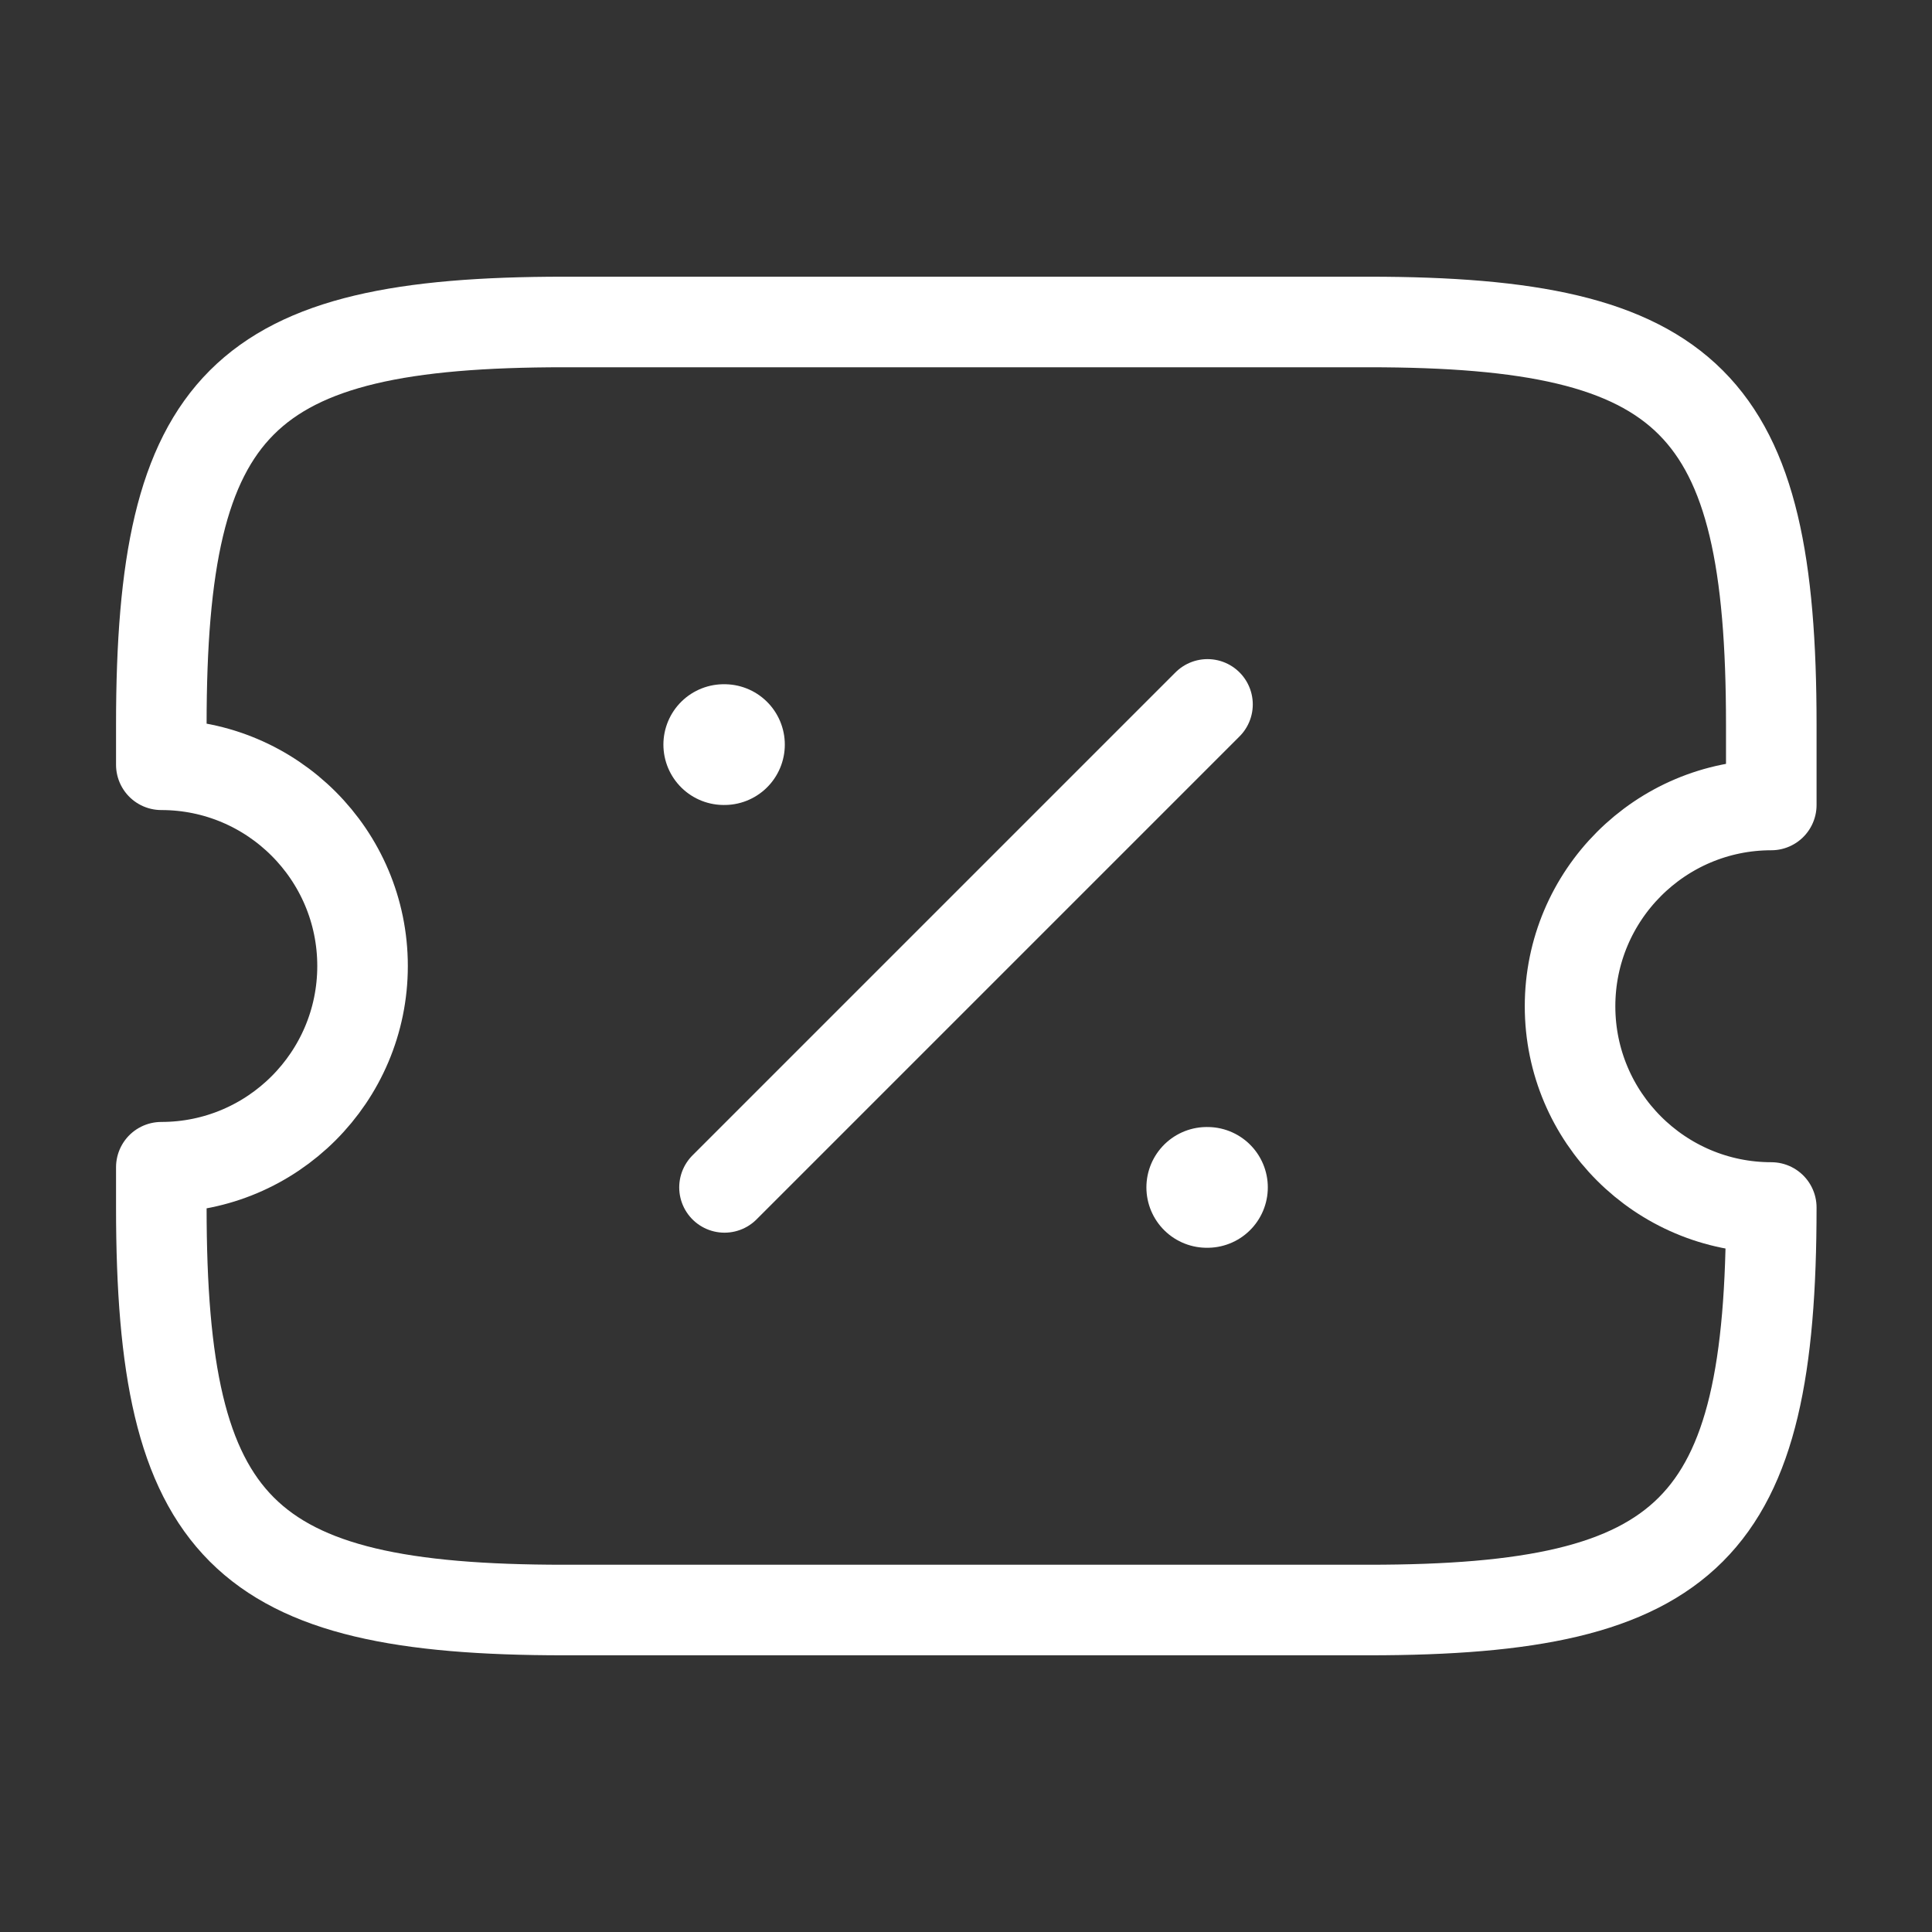 <svg width="32" height="32" viewBox="0 0 32 32" fill="none" xmlns="http://www.w3.org/2000/svg">
<rect x="0" y="0" width="32" height="32" fill="#333333" stroke="none"/>
<g clip-path="url(#clip0_631_59246)">
<path d="M26.005 16.667C26.005 14.827 27.498 13.333 29.338 13.333V12C29.338 6.667 28.005 5.333 22.672 5.333H9.339C4.005 5.333 2.672 6.667 2.672 12V12.667C4.512 12.667 6.005 14.16 6.005 16C6.005 17.84 4.512 19.333 2.672 19.333V20C2.672 25.333 4.005 26.667 9.339 26.667H22.672C28.005 26.667 29.338 25.333 29.338 20C27.498 20 26.005 18.507 26.005 16.667Z" stroke="white" stroke-width="1.5" stroke-linecap="round" stroke-linejoin="round"/>
<path d="M12 19.667L20 11.667" stroke="white" stroke-width="1.5" stroke-linecap="round" stroke-linejoin="round"/>
<path d="M19.988 19.667H19.999" stroke="white" stroke-width="2" stroke-linecap="round" stroke-linejoin="round"/>
<path d="M11.988 12.333H11.999" stroke="white" stroke-width="2" stroke-linecap="round" stroke-linejoin="round"/>
</g>
<defs>
<clipPath id="clip0_631_59246">
<rect width="32" height="32" fill="white"/>
</clipPath>
</defs>
</svg>
